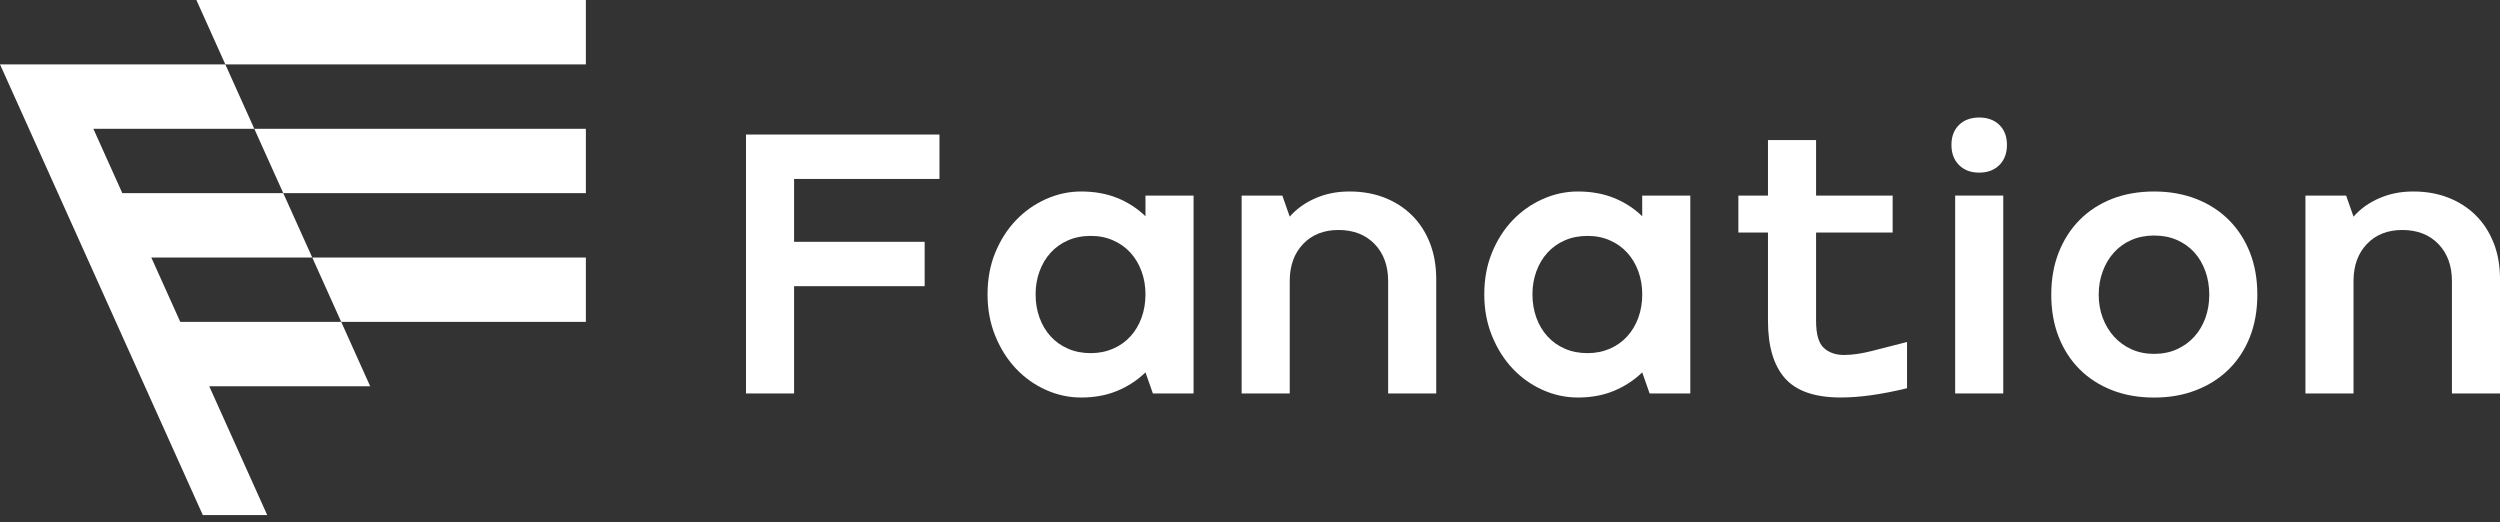 <svg width="268" height="56" viewBox="0 0 268 56" fill="none" xmlns="http://www.w3.org/2000/svg">
<rect x="0" y="0" width="268" height="56" fill="#333333" stroke="none"/>
<g clip-path="url(#clip0_8801_1038)">
<path d="M36.579 34.507H62.805V27.606H33.473L36.579 34.507Z" fill="white"/>
<path d="M30.366 20.705H62.805V13.805H27.26L30.366 20.705Z" fill="white"/>
<path d="M62.806 0H21.053L24.155 6.901H62.806V0Z" fill="white"/>
<path d="M21.74 55.212H28.644L22.432 41.411H39.685L36.579 34.507H19.326L16.219 27.606H33.473L30.366 20.705H13.113L10.007 13.805H27.26L24.154 6.9H0L21.74 55.212Z" fill="white"/>
<path d="M83.581 14.422H79.971V42.179H85.126V30.679H99.123V25.922H85.126V19.183H100.71V14.422H85.126H83.581Z" fill="white"/>
<path d="M122.795 23.183C121.923 22.337 120.911 21.683 119.764 21.22C118.614 20.758 117.327 20.528 115.898 20.528C114.605 20.528 113.349 20.799 112.13 21.341C110.916 21.882 109.844 22.638 108.919 23.601C107.994 24.567 107.253 25.722 106.696 27.072C106.14 28.422 105.865 29.915 105.865 31.554C105.865 33.194 106.144 34.653 106.696 36.014C107.253 37.376 107.99 38.545 108.919 39.523C109.844 40.501 110.916 41.26 112.13 41.802C113.345 42.343 114.601 42.614 115.898 42.614C117.327 42.614 118.614 42.377 119.764 41.9C120.915 41.422 121.927 40.764 122.795 39.918L123.589 42.178H127.951V20.965H122.795V23.183ZM122.378 34.051C122.1 34.818 121.705 35.484 121.19 36.052C120.674 36.62 120.054 37.063 119.324 37.379C118.598 37.695 117.797 37.857 116.925 37.857C116.053 37.857 115.214 37.699 114.488 37.379C113.762 37.063 113.138 36.62 112.623 36.052C112.108 35.484 111.713 34.818 111.435 34.051C111.156 33.284 111.017 32.453 111.017 31.554C111.017 30.655 111.156 29.862 111.435 29.095C111.713 28.328 112.108 27.662 112.623 27.094C113.138 26.526 113.759 26.083 114.488 25.767C115.214 25.451 116.026 25.289 116.925 25.289C117.824 25.289 118.598 25.447 119.324 25.767C120.05 26.083 120.674 26.526 121.19 27.094C121.705 27.662 122.1 28.331 122.378 29.095C122.656 29.862 122.795 30.682 122.795 31.554C122.795 32.427 122.656 33.284 122.378 34.051Z" fill="white"/>
<path d="M151.384 23.104C150.564 22.285 149.586 21.653 148.45 21.201C147.315 20.754 146.059 20.528 144.682 20.528C143.306 20.528 142.144 20.765 141.035 21.243C139.925 21.72 139 22.378 138.259 23.225L137.466 20.965H133.104V42.178H138.259V30.125C138.259 28.486 138.733 27.166 139.688 26.162C140.64 25.158 141.907 24.654 143.494 24.654C145.081 24.654 146.393 25.158 147.36 26.162C148.326 27.166 148.808 28.489 148.808 30.125V42.178H153.963V29.926C153.963 28.497 153.738 27.211 153.29 26.06C152.839 24.909 152.207 23.924 151.387 23.104H151.384Z" fill="white"/>
<path d="M176.045 23.183C175.173 22.337 174.161 21.683 173.011 21.22C171.86 20.758 170.574 20.528 169.145 20.528C167.847 20.528 166.595 20.799 165.377 21.341C164.162 21.882 163.09 22.638 162.165 23.601C161.24 24.567 160.499 25.722 159.946 27.072C159.39 28.422 159.115 29.915 159.115 31.554C159.115 33.194 159.394 34.653 159.946 36.014C160.503 37.376 161.24 38.545 162.165 39.523C163.09 40.501 164.162 41.26 165.377 41.802C166.591 42.343 167.847 42.614 169.145 42.614C170.574 42.614 171.86 42.377 173.011 41.9C174.161 41.422 175.173 40.764 176.045 39.918L176.839 42.178H181.201V20.965H176.045V23.183ZM175.632 34.051C175.353 34.818 174.958 35.484 174.443 36.052C173.928 36.62 173.308 37.063 172.582 37.379C171.856 37.695 171.055 37.857 170.183 37.857C169.31 37.857 168.472 37.699 167.746 37.379C167.02 37.063 166.399 36.62 165.884 36.052C165.369 35.484 164.974 34.818 164.696 34.051C164.418 33.284 164.278 32.453 164.278 31.554C164.278 30.655 164.418 29.862 164.696 29.095C164.974 28.328 165.369 27.662 165.884 27.094C166.399 26.526 167.02 26.083 167.746 25.767C168.472 25.451 169.288 25.289 170.183 25.289C171.078 25.289 171.856 25.447 172.582 25.767C173.308 26.083 173.928 26.526 174.443 27.094C174.958 27.662 175.353 28.331 175.632 29.095C175.91 29.862 176.049 30.682 176.049 31.554C176.049 32.427 175.91 33.284 175.632 34.051Z" fill="white"/>
<path d="M197.737 38.057C196.785 38.057 196.037 37.797 195.495 37.282C194.954 36.767 194.683 35.808 194.683 34.405V24.928H202.892V20.965H194.683V15.016H189.527V20.965H186.354V24.928H189.527V34.405C189.527 37.128 190.137 39.177 191.351 40.55C192.566 41.926 194.563 42.611 197.338 42.611C199.346 42.611 201.712 42.28 204.434 41.618V36.661C203.084 37.004 201.843 37.323 200.708 37.613C199.572 37.906 198.579 38.049 197.733 38.049L197.737 38.057Z" fill="white"/>
<path d="M214.749 20.965H209.594V42.178H214.749V20.965Z" fill="white"/>
<path d="M212.17 12.598C211.271 12.598 210.549 12.861 210.008 13.391C209.466 13.921 209.195 14.636 209.195 15.531C209.195 16.426 209.466 17.152 210.008 17.693C210.549 18.235 211.271 18.506 212.17 18.506C213.069 18.506 213.787 18.235 214.332 17.693C214.874 17.152 215.145 16.43 215.145 15.531C215.145 14.632 214.874 13.918 214.332 13.391C213.791 12.865 213.069 12.598 212.17 12.598Z" fill="white"/>
<path d="M238.932 23.582C237.955 22.604 236.785 21.852 235.424 21.322C234.063 20.792 232.562 20.528 230.922 20.528C229.283 20.528 227.752 20.792 226.402 21.322C225.056 21.852 223.898 22.604 222.931 23.582C221.965 24.56 221.22 25.722 220.69 27.072C220.16 28.422 219.896 29.926 219.896 31.592C219.896 33.258 220.16 34.766 220.69 36.112C221.22 37.462 221.965 38.617 222.931 39.583C223.898 40.55 225.052 41.294 226.402 41.824C227.752 42.355 229.257 42.618 230.922 42.618C232.588 42.618 234.063 42.355 235.424 41.824C236.785 41.298 237.955 40.55 238.932 39.583C239.91 38.617 240.662 37.462 241.193 36.112C241.723 34.766 241.986 33.258 241.986 31.592C241.986 29.926 241.723 28.422 241.193 27.072C240.662 25.725 239.91 24.56 238.932 23.582ZM236.417 34.089C236.138 34.856 235.743 35.522 235.228 36.093C234.713 36.661 234.093 37.112 233.363 37.44C232.637 37.77 231.821 37.936 230.926 37.936C230.031 37.936 229.215 37.77 228.489 37.44C227.764 37.109 227.143 36.661 226.628 36.093C226.113 35.525 225.71 34.856 225.417 34.089C225.127 33.322 224.981 32.491 224.981 31.592C224.981 30.693 225.127 29.855 225.417 29.076C225.707 28.298 226.113 27.621 226.628 27.053C227.143 26.485 227.764 26.041 228.489 25.725C229.215 25.41 230.031 25.248 230.926 25.248C231.821 25.248 232.637 25.406 233.363 25.725C234.089 26.041 234.713 26.485 235.228 27.053C235.743 27.621 236.138 28.298 236.417 29.076C236.695 29.855 236.834 30.697 236.834 31.592C236.834 32.487 236.695 33.322 236.417 34.089Z" fill="white"/>
<path d="M267.325 26.06C266.874 24.909 266.242 23.924 265.423 23.104C264.603 22.285 263.625 21.653 262.489 21.201C261.354 20.754 260.098 20.528 258.721 20.528C257.345 20.528 256.183 20.765 255.074 21.243C253.964 21.72 253.039 22.378 252.298 23.225L251.505 20.965H247.143V42.178H252.298V30.125C252.298 28.486 252.772 27.166 253.727 26.162C254.679 25.158 255.946 24.654 257.533 24.654C259.12 24.654 260.432 25.158 261.399 26.162C262.365 27.166 262.847 28.489 262.847 30.125V42.178H268.002V29.926C268.002 28.497 267.777 27.211 267.329 26.06H267.325Z" fill="white"/>
</g>
<defs>
<clipPath id="clip0_8801_1038">
<rect width="268" height="55.212" fill="white"/>
</clipPath>
</defs>
</svg>
